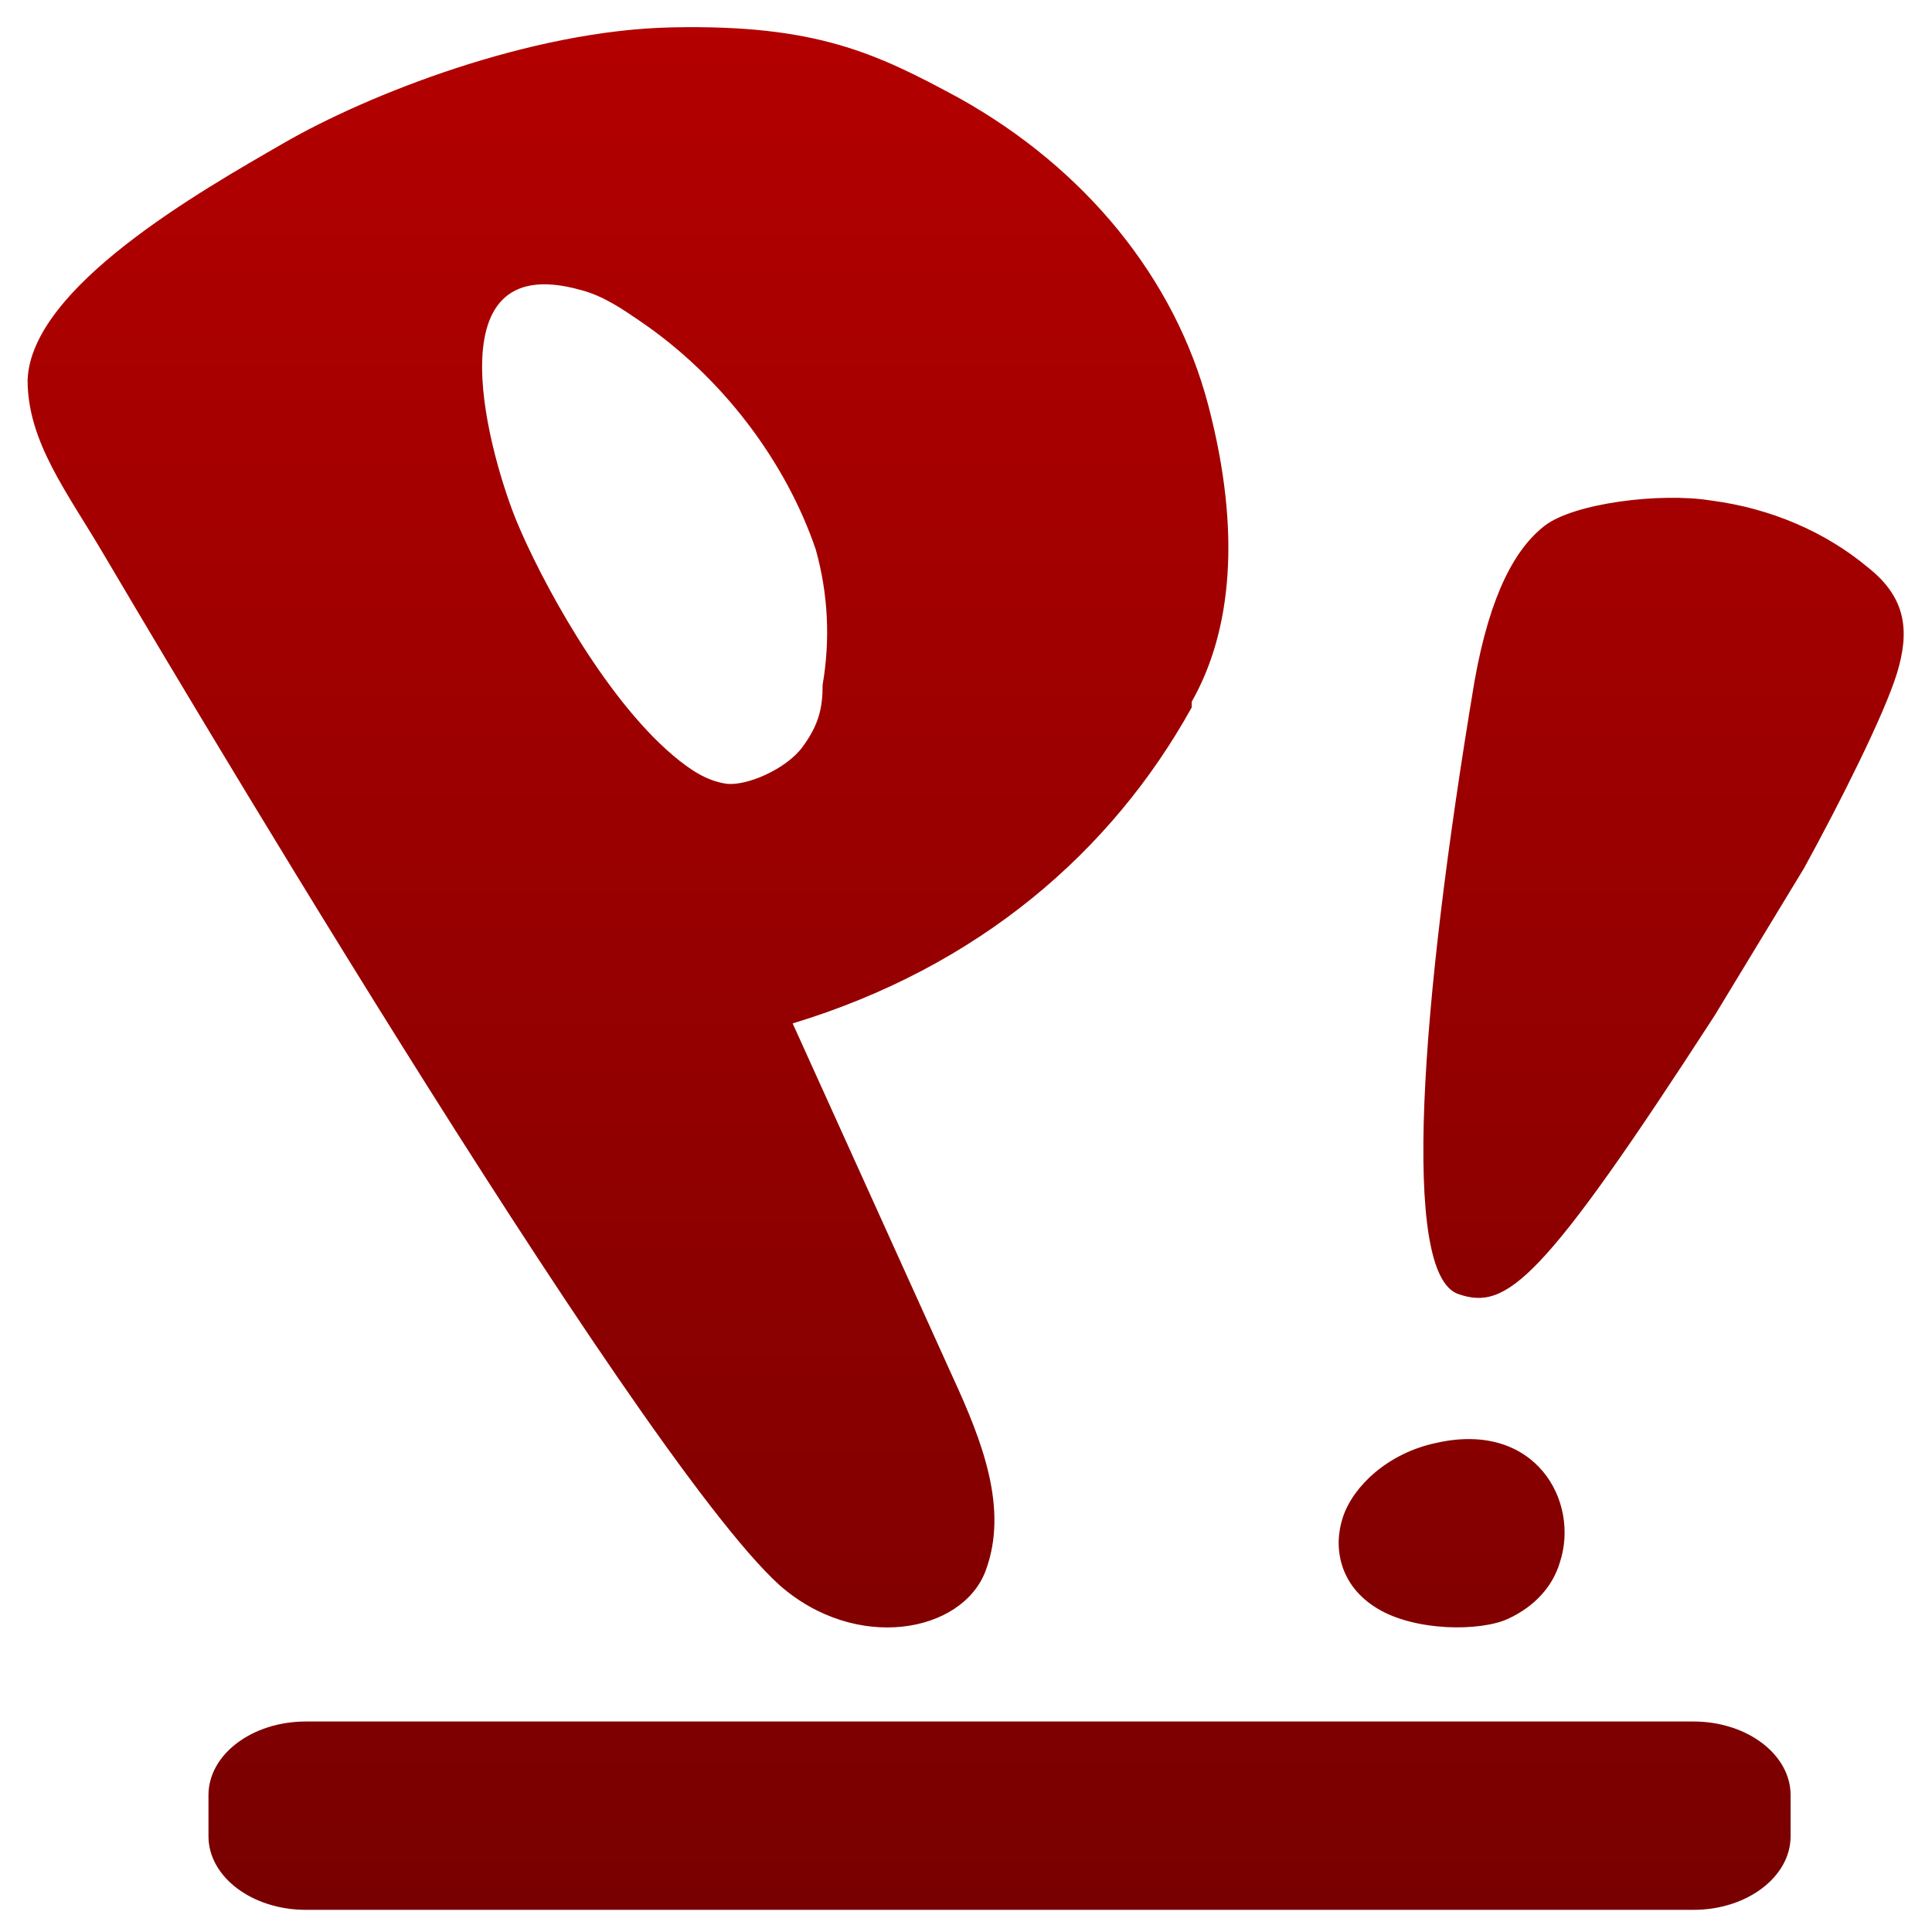 <svg xmlns="http://www.w3.org/2000/svg" xmlns:xlink="http://www.w3.org/1999/xlink" width="64" height="64" viewBox="0 0 64 64" version="1.1"><defs><linearGradient id="linear0" gradientUnits="userSpaceOnUse" x1="0" y1="0" x2="0" y2="1" gradientTransform="matrix(88.803,0,0,86.65,-13.926,-11.642)"><stop offset="0" style="stop-color:#bf0000;stop-opacity:1;"/><stop offset="1" style="stop-color:#6e0000;stop-opacity:1;"/></linearGradient><linearGradient id="linear1" gradientUnits="userSpaceOnUse" x1="0" y1="0" x2="0" y2="1" gradientTransform="matrix(88.803,0,0,86.65,-13.926,-11.642)"><stop offset="0" style="stop-color:#bf0000;stop-opacity:1;"/><stop offset="1" style="stop-color:#6e0000;stop-opacity:1;"/></linearGradient></defs><g id="surface1"><path style=" stroke:none;fill-rule:nonzero;fill:url(#linear0);" d="M 10.133 57.027 L 56.098 57.027 C 57.875 57.027 59.316 58.121 59.316 59.465 L 59.316 60.828 C 59.316 62.172 57.875 63.266 56.098 63.266 L 10.133 63.266 C 8.348 63.266 6.906 62.172 6.906 60.828 L 6.906 59.465 C 6.906 58.121 8.348 57.027 10.133 57.027 Z M 10.133 57.027 "/><path style=" stroke:none;fill-rule:nonzero;fill:url(#linear1);" d="M 39.477 23.434 C 36.832 28.203 32.426 32.031 26.258 33.902 L 31.547 45.586 C 32.539 47.738 33.418 49.98 32.648 52.039 C 31.875 54.098 28.352 54.746 25.816 52.504 C 20.969 48.109 4.664 20.445 3.449 18.387 C 2.242 16.328 0.914 14.648 0.914 12.59 C 1.027 9.508 6.645 6.328 9.402 4.738 C 12.152 3.148 17.555 0.996 22.293 0.906 C 27.023 0.812 29.008 1.75 31.766 3.246 C 35.953 5.578 38.926 9.227 40.027 13.43 C 41.129 17.637 40.801 20.91 39.477 23.246 M 27.023 18.203 C 26.035 15.305 23.941 12.496 21.191 10.629 C 20.641 10.254 19.977 9.789 19.207 9.598 C 14.141 8.195 16.34 15.395 17.113 17.266 C 17.883 19.133 19.977 23.062 22.293 25.023 C 22.844 25.488 23.395 25.863 24.051 25.961 C 24.715 26.051 26.039 25.488 26.586 24.742 C 27.137 23.992 27.25 23.434 27.25 22.688 C 27.508 21.191 27.434 19.672 27.023 18.203 Z M 51.668 51.77 C 51.438 52.531 50.867 53.203 49.957 53.625 C 49.047 54.047 46.883 54.047 45.629 53.285 C 44.375 52.531 44.148 51.262 44.488 50.25 C 44.828 49.234 45.969 48.141 47.566 47.801 C 50.867 47.047 52.348 49.742 51.668 51.77 Z M 48.309 42.867 C 46.402 42.223 47.039 33.371 48.844 22.574 C 49.367 19.625 50.223 18.148 51.172 17.414 C 52.133 16.672 54.992 16.305 56.691 16.582 C 58.641 16.836 60.457 17.609 61.883 18.801 C 63.156 19.809 63.262 20.914 62.84 22.301 C 62.414 23.688 60.926 26.637 59.762 28.758 L 56.797 33.645 C 51.066 42.496 49.902 43.422 48.309 42.867 Z M 48.309 42.867 "/></g></svg>
